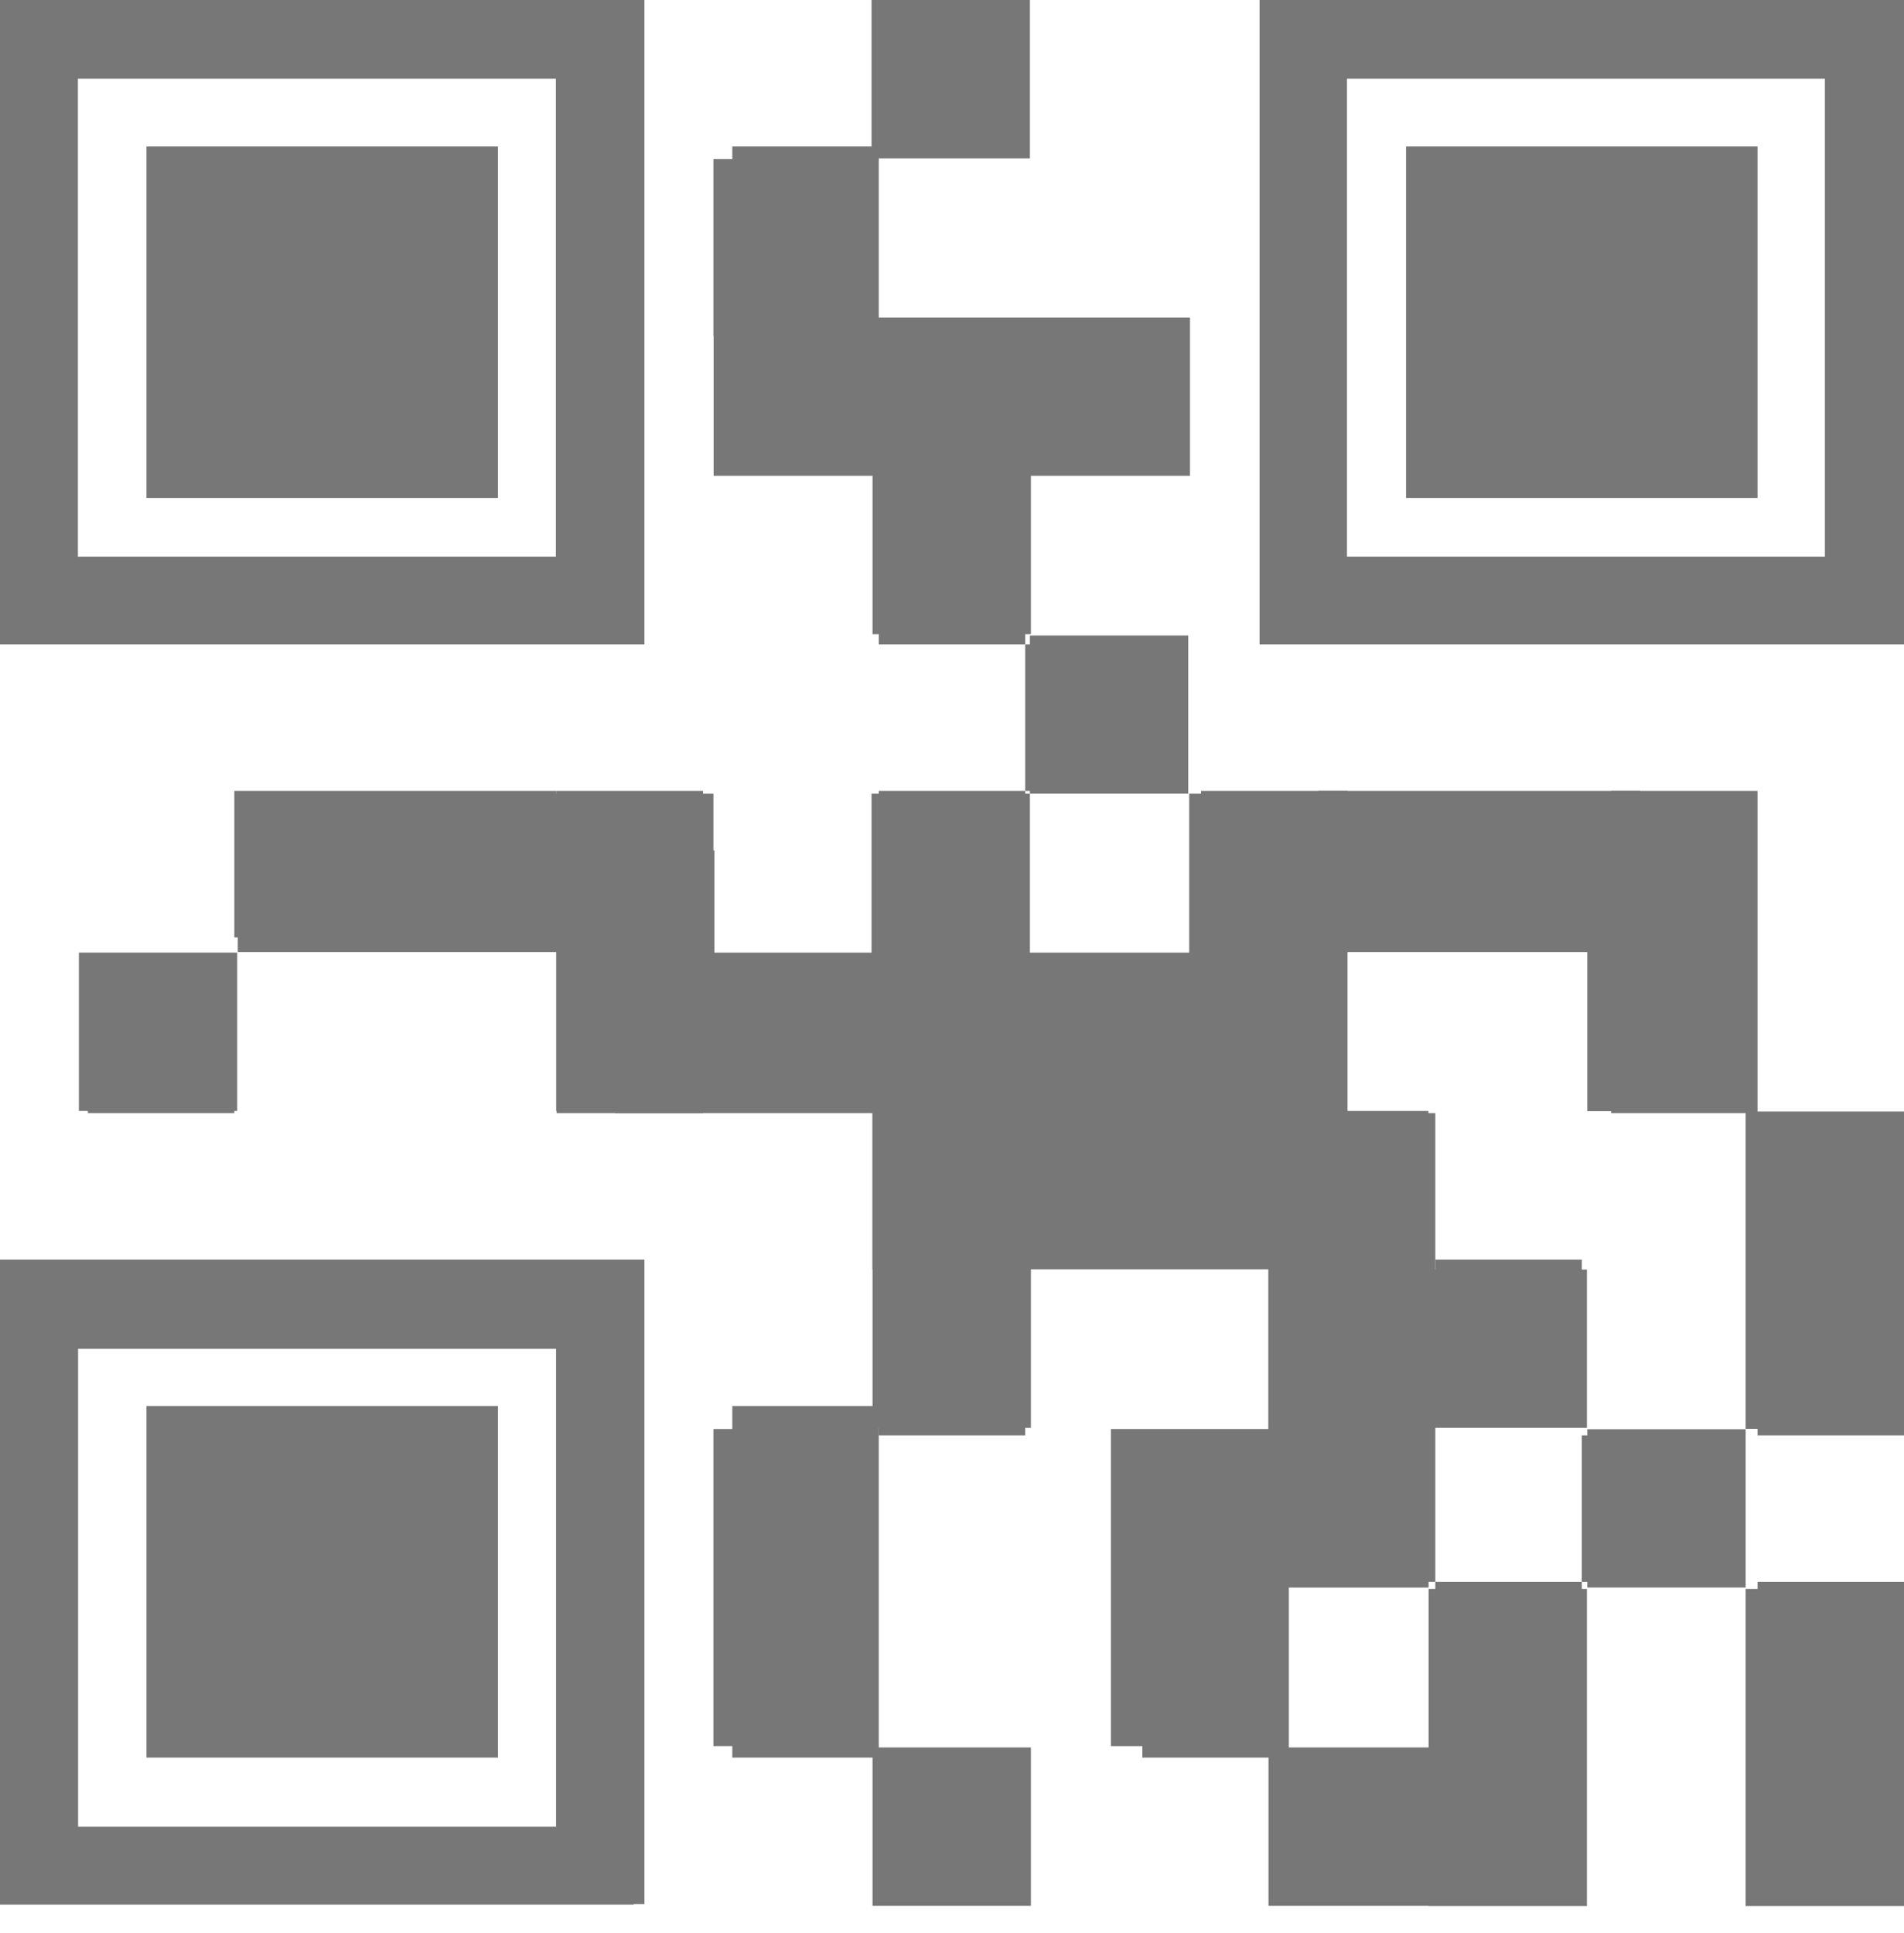 <svg width="65" height="66" viewBox="0 0 65 66" fill="none" xmlns="http://www.w3.org/2000/svg">
<path d="M21.642 0.026H0V21.662H21.642V0.026ZM18.976 19.002H2.66V2.686H18.976V19.002Z" fill="#777777"/>
<path d="M5.406 48.79H16.217V59.608H5.406V48.79Z" fill="#777777"/>
<path d="M2.693 32.52H8.098V37.925H2.693V32.52Z" fill="#777777"/>
<path d="M29.754 0H35.16V5.406H29.754V0Z" fill="#777777"/>
<path d="M64.96 0.026H43.318V21.662H64.96V0.026ZM62.3 19.002H45.984V2.686H62.3V19.002Z" fill="#777777"/>
<path d="M5.406 5.432H16.217V16.25H5.406V5.432Z" fill="#777777"/>
<path d="M48.73 5.432H59.548V16.25H48.73V5.432Z" fill="#777777"/>
<path d="M24.355 16.243H29.787V21.649H35.193V16.243H40.625V10.838H29.761V5.432H24.355V11.468H24.362V16.243H24.355Z" fill="#777777"/>
<path d="M48.77 43.318L48.763 37.926H45.997V32.52V32.5H54.189V37.932H59.594V32.5H59.601V27.095H46.004H40.632H40.598V32.52H35.16V27.095H29.754V32.52H24.388V29.031H24.355V27.095H8.118V32.5H18.989V32.52V34.875V37.926H29.781V43.331H29.787V48.743H35.193V43.331H43.298V48.783H37.925V59.608H43.331V54.196H48.77V48.743H54.175V43.338H48.77V43.318Z" fill="#777777"/>
<path d="M59.594 54.242H65V65.066H59.594V54.242Z" fill="#777777"/>
<path d="M54.189 48.79H59.594V54.195H54.189V48.79Z" fill="#777777"/>
<path d="M59.594 37.945H65V48.776H59.594V37.945Z" fill="#777777"/>
<path d="M0 65.02H21.636V43.377H0V65.02ZM2.666 46.044H18.983V62.36H2.666V46.044Z" fill="#777777"/>
<path d="M29.787 59.654H35.193V65.06H29.787V59.654Z" fill="#777777"/>
<path d="M35.16 21.695H40.565V27.094H35.16V21.695Z" fill="#777777"/>
<path d="M24.355 48.783H29.761V59.607H24.355V48.783Z" fill="#777777"/>
<path d="M48.77 59.654H43.305V65.06H48.77V65.066H54.175V54.242H48.77V59.654Z" fill="#777777"/>
<rect x="0.75" y="0.75" width="20.5" height="20.5" stroke="#777777" stroke-width="1.5"/>
<rect x="43.75" y="0.75" width="20.5" height="20.5" stroke="#777777" stroke-width="1.5"/>
<rect x="48" y="5" width="12" height="12" fill="#777777"/>
<rect x="5" y="5" width="12" height="12" fill="#777777"/>
<rect x="30" width="5" height="5" fill="#777777"/>
<rect x="35" y="11" width="5" height="5" fill="#777777"/>
<rect x="44" y="60" width="5" height="5" fill="#777777"/>
<rect x="8" y="27" width="11" height="5" fill="#777777"/>
<rect x="21" y="33" width="11" height="5" fill="#777777"/>
<rect x="45" y="27" width="11" height="5" fill="#777777"/>
<rect x="3" y="33" width="5" height="5" fill="#777777"/>
<rect x="35" y="22" width="5" height="5" fill="#777777"/>
<rect x="54" y="49" width="5" height="5" fill="#777777"/>
<rect x="49" y="43" width="5" height="5" fill="#777777"/>
<rect x="30" y="60" width="5" height="5" fill="#777777"/>
<rect x="60" y="38" width="5" height="11" fill="#777777"/>
<rect x="60" y="54" width="5" height="11" fill="#777777"/>
<rect x="30" y="27" width="5" height="22" fill="#777777"/>
<rect x="41" y="27" width="5" height="16" fill="#777777"/>
<rect x="25" y="48" width="5" height="12" fill="#777777"/>
<rect x="39" y="49" width="5" height="11" fill="#777777"/>
<rect x="55" y="27" width="5" height="11" fill="#777777"/>
<rect x="19" y="27" width="5" height="11" fill="#777777"/>
<rect x="49" y="54" width="5" height="11" fill="#777777"/>
<rect x="25" y="5" width="5" height="11" fill="#777777"/>
<rect x="30" y="11" width="5" height="11" fill="#777777"/>
<rect x="34" y="33" width="7" height="10" fill="#777777"/>
<rect x="44" y="38" width="5" height="16" fill="#777777"/>
<rect x="5" y="48" width="12" height="12" fill="#777777"/>
<rect x="0.75" y="43.75" width="20.5" height="20.5" stroke="#777777" stroke-width="1.5"/>
</svg>
